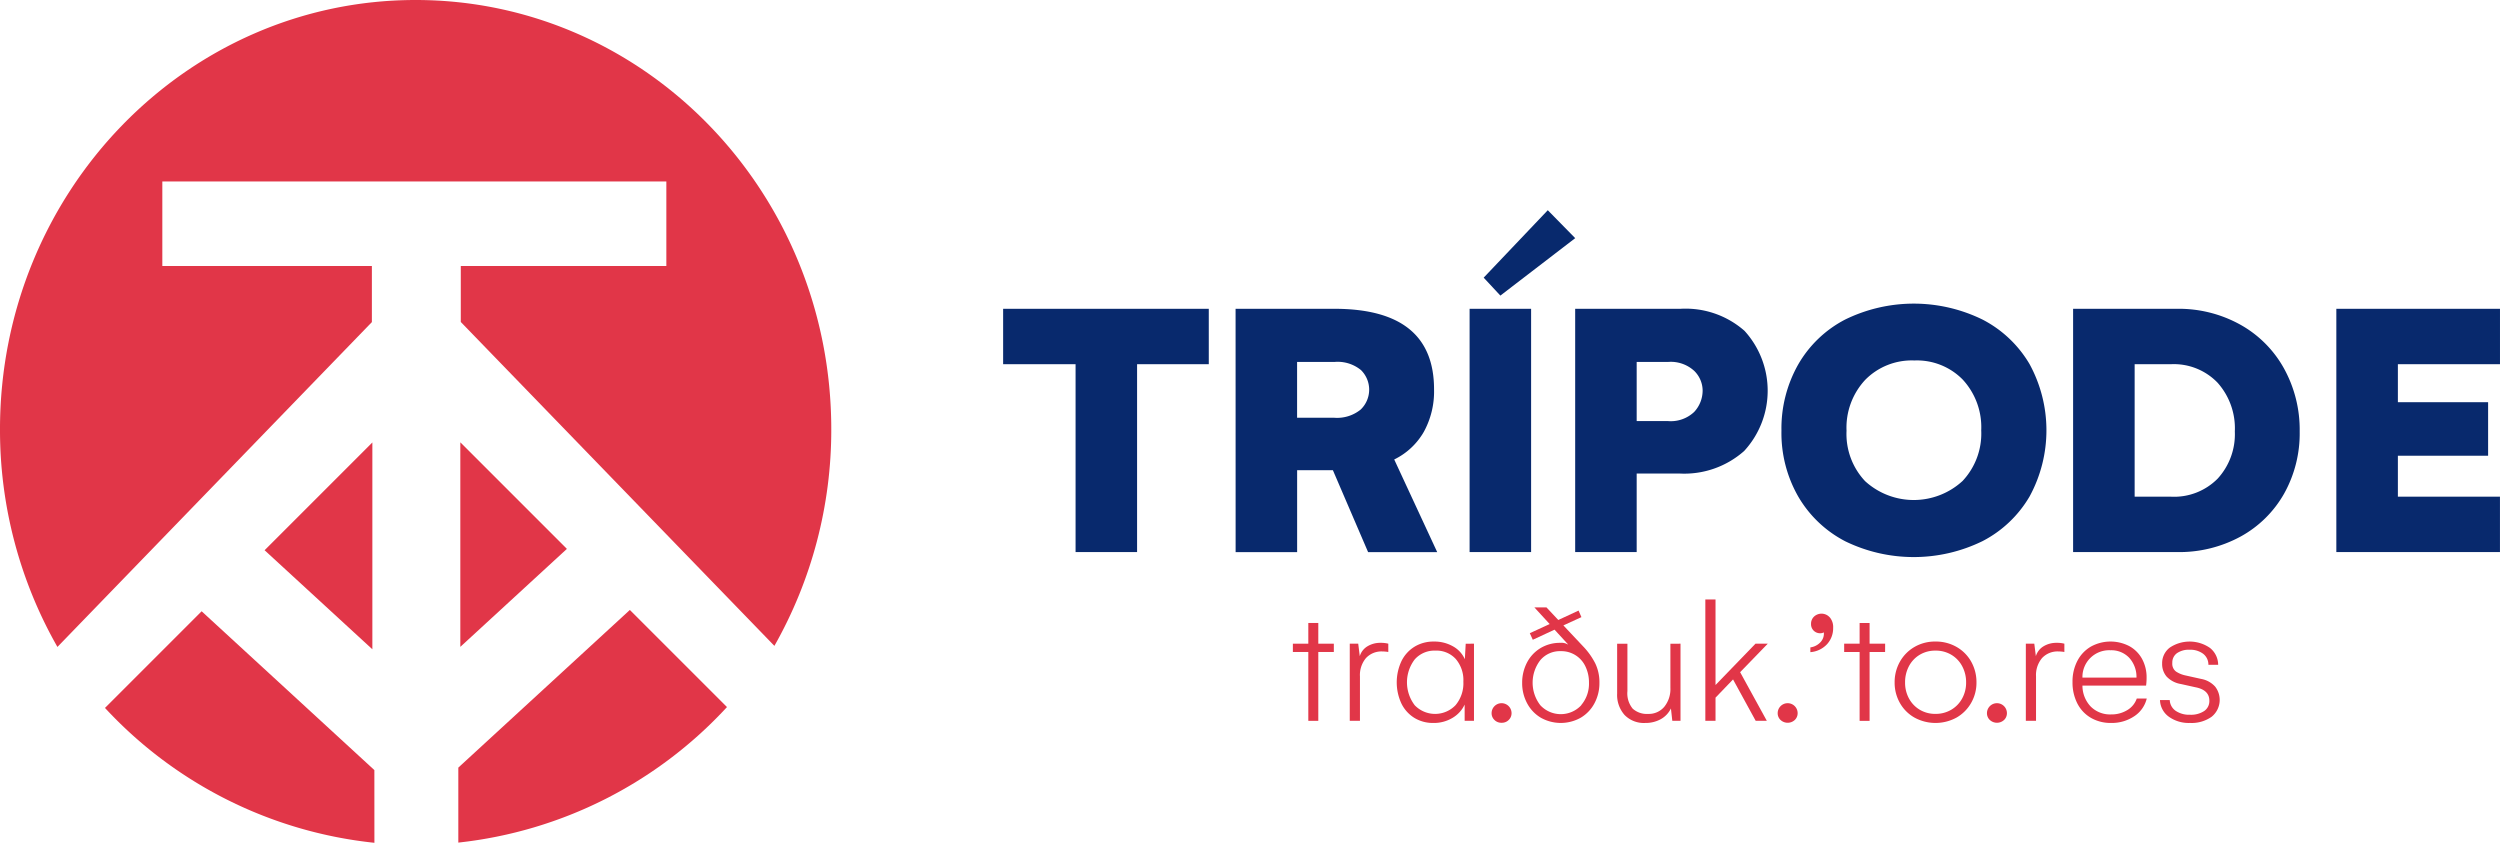 <?xml version="1.0" encoding="UTF-8" standalone="no"?>
<svg
   xmlns:dc="http://purl.org/dc/elements/1.1/"
   xmlns:cc="http://creativecommons.org/ns#"
   xmlns:rdf="http://www.w3.org/1999/02/22-rdf-syntax-ns#"
   xmlns:svg="http://www.w3.org/2000/svg"
   xmlns="http://www.w3.org/2000/svg"
   xmlns:sodipodi="http://sodipodi.sourceforge.net/DTD/sodipodi-0.dtd"
   xmlns:inkscape="http://www.inkscape.org/namespaces/inkscape"
   width="250.53"
   height="84.458"
   viewBox="0 0 250.53 84.458"
   version="1.1"
   id="svg74"
   sodipodi:docname="logo-vertical.svg"
   inkscape:version="1.0.1 (3bc2e813f5, 2020-09-07)">
  <defs
     id="defs78" />
  <sodipodi:namedview
     pagecolor="#ffffff"
     bordercolor="#666666"
     borderopacity="1"
     objecttolerance="10"
     gridtolerance="10"
     guidetolerance="10"
     inkscape:pageopacity="0"
     inkscape:pageshadow="2"
     inkscape:window-width="1280"
     inkscape:window-height="698"
     id="namedview76"
     showgrid="false"
     inkscape:zoom="2"
     inkscape:cx="41.71409"
     inkscape:cy="69.3825"
     inkscape:window-x="-6"
     inkscape:window-y="-6"
     inkscape:window-maximized="1"
     inkscape:current-layer="logo" />
  <g
     id="logo"
     transform="translate(-301.286,-106.222)">
    <g
       id="g111">
      <path
         id="Trazado_1"
         data-name="Trazado 1"
         d="m 2869.124,1862.28 v -5.621 h -21 v -8.475 h 50.509 v 8.475 h -20.6 v 5.608 l 31.428,32.459 a 43.883,43.883 0 0 0 5.7,-21.706 c 0,-23.758 -18.648,-43.018 -41.652,-43.018 -23.004,0 -41.652,19.26 -41.652,43.018 a 43.88,43.88 0 0 0 5.755,21.813 z"
         transform="translate(-2530.571,-1723.78)"
         fill="#e13648" />
      <path
         id="Trazado_2"
         data-name="Trazado 2"
         d="m 3036.436,2044.7 10.679,-9.818 -10.679,-10.679 z"
         transform="translate(-2689.02,-1873.655)"
         fill="#e13648" />
      <path
         id="Trazado_3"
         data-name="Trazado 3"
         d="m 2908.176,2114.424 -17.31,-15.914 -9.686,9.686 a 42.9,42.9 0 0 0 27,13.515 z"
         transform="translate(-2569.374,-1931.031)"
         fill="#e13648" />
      <path
         id="Trazado_4"
         data-name="Trazado 4"
         d="m 3053.625,2097.936 -17.189,15.8 v 7.513 a 42.9,42.9 0 0 0 26.923,-13.582 z"
         transform="translate(-2689.221,-1930.589)"
         fill="#e13648" />
      <path
         id="Trazado_5"
         data-name="Trazado 5"
         d="m 2961.454,2044.989 v -20.728 l -10.8,10.8 z"
         transform="translate(-2622.853,-1873.701)"
         fill="#e13648" />
    </g>
    <g
       id="g104"
       transform="translate(133.812,-66.317)">
      <path
         id="Trazado_7"
         data-name="Trazado 7"
         d="m 4027.657,1346.226 h -1.557 v 6.9 h -1 v -6.9 h -1.548 v -0.831 h 1.548 v -2.076 h 1 v 2.076 h 1.557 z"
         transform="translate(-3726.517,-1108.351)"
         fill="#e13648" />
      <path
         id="Trazado_8"
         data-name="Trazado 8"
         d="m 4052.344,1351.94 v 0.831 a 3.644,3.644 0 0 0 -0.58,-0.052 2.116,2.116 0 0 0 -1.661,0.666 2.649,2.649 0 0 0 -0.6,1.834 v 4.447 h -1.021 v -7.726 h 0.848 l 0.156,1.254 a 1.732,1.732 0 0 1 0.766,-0.99 2.474,2.474 0 0 1 1.328,-0.35 2.947,2.947 0 0 1 0.764,0.086 z"
         transform="translate(-3745.746,-1114.896)"
         fill="#e13648" />
      <path
         id="Trazado_9"
         data-name="Trazado 9"
         d="m 4076.861,1351.514 v 7.726 h -0.935 v -1.626 a 3.031,3.031 0 0 1 -1.207,1.328 3.605,3.605 0 0 1 -1.933,0.515 3.566,3.566 0 0 1 -1.895,-0.506 3.477,3.477 0 0 1 -1.3,-1.436 5.024,5.024 0 0 1 0.01,-4.27 3.508,3.508 0 0 1 1.319,-1.44 3.642,3.642 0 0 1 1.92,-0.506 3.773,3.773 0 0 1 1.916,0.48 2.737,2.737 0 0 1 1.189,1.293 l 0.087,-1.557 z m -1.843,6.156 a 3.411,3.411 0 0 0 0.779,-2.349 3.258,3.258 0 0 0 -0.762,-2.275 2.611,2.611 0 0 0 -2.033,-0.839 2.638,2.638 0 0 0 -2.077,0.878 3.785,3.785 0 0 0 0,4.6 2.838,2.838 0 0 0 4.092,-0.013 z"
         transform="translate(-3761.676,-1114.469)"
         fill="#e13648" />
      <path
         id="Trazado_10"
         data-name="Trazado 10"
         d="m 4110.813,1379.5 a 0.929,0.929 0 0 1 -0.281,-0.675 1,1 0 1 1 2,0 0.927,0.927 0 0 1 -0.281,0.675 0.959,0.959 0 0 1 -0.713,0.286 0.97,0.97 0 0 1 -0.725,-0.286 z"
         transform="translate(-3793.582,-1134.817)"
         fill="#e13648" />
      <path
         id="Trazado_11"
         data-name="Trazado 11"
         d="m 4131.413,1342.268 a 4.373,4.373 0 0 1 0.407,1.925 4.275,4.275 0 0 1 -0.489,2.037 3.677,3.677 0 0 1 -1.371,1.454 4.077,4.077 0 0 1 -4.027,0 3.68,3.68 0 0 1 -1.367,-1.454 4.239,4.239 0 0 1 -0.489,-2.02 4.345,4.345 0 0 1 0.48,-2.037 3.635,3.635 0 0 1 1.354,-1.453 3.751,3.751 0 0 1 1.99,-0.532 1.244,1.244 0 0 1 0.55,0.069 c 0.13,0.058 0.209,0.092 0.238,0.1 l -1.367,-1.488 -2.18,1.012 -0.3,-0.658 1.99,-0.917 -1.531,-1.67 h 1.211 l 1.185,1.263 2.033,-0.943 0.286,0.657 -1.808,0.83 1.956,2.077 a 7.1,7.1 0 0 1 1.249,1.748 z m -1.419,4.161 a 3.309,3.309 0 0 0 0.779,-2.254 3.663,3.663 0 0 0 -0.346,-1.6 2.66,2.66 0 0 0 -2.483,-1.553 2.571,2.571 0 0 0 -2.046,0.9 3.692,3.692 0 0 0 0,4.52 2.8,2.8 0 0 0 4.1,0 z"
         transform="translate(-3804.064,-1103.229)"
         fill="#e13648" />
      <path
         id="Trazado_12"
         data-name="Trazado 12"
         d="m 4171.99,1352.225 v 7.726 h -0.822 l -0.138,-1.237 a 2.455,2.455 0 0 1 -1.03,1.082 3.134,3.134 0 0 1 -1.54,0.372 2.694,2.694 0 0 1 -2.076,-0.8 3.016,3.016 0 0 1 -0.744,-2.141 v -5 h 1.03 v 4.75 a 2.407,2.407 0 0 0 0.531,1.761 2.114,2.114 0 0 0 1.545,0.523 2.022,2.022 0 0 0 1.622,-0.718 2.815,2.815 0 0 0 0.609,-1.886 v -4.429 z"
         transform="translate(-3836.109,-1115.18)"
         fill="#e13648" />
      <path
         id="Trazado_13"
         data-name="Trazado 13"
         d="m 4207.757,1340.51 2.673,4.87 h -1.116 l -2.267,-4.144 -1.756,1.825 v 2.318 h -1.021 v -12.155 h 1.021 v 8.573 l 4.006,-4.144 h 1.229 z"
         transform="translate(-3865.901,-1100.61)"
         fill="#e13648" />
      <path
         id="Trazado_14"
         data-name="Trazado 14"
         d="m 4236.057,1379.5 a 0.927,0.927 0 0 1 -0.281,-0.675 1,1 0 1 1 2,0 0.929,0.929 0 0 1 -0.281,0.675 1.046,1.046 0 0 1 -1.436,0 z"
         transform="translate(-3890.157,-1134.817)"
         fill="#e13648" />
      <path
         id="Trazado_15"
         data-name="Trazado 15"
         d="m 4252.047,1339.683 a 1.5,1.5 0 0 1 0.337,1.047 2.37,2.37 0 0 1 -0.61,1.64 2.543,2.543 0 0 1 -1.674,0.8 v -0.476 a 1.7,1.7 0 0 0 1.038,-0.549 1.238,1.238 0 0 0 0.311,-0.956 0.751,0.751 0 0 1 -0.372,0.087 0.9,0.9 0 0 1 -0.909,-0.934 0.984,0.984 0 0 1 0.3,-0.735 1.1,1.1 0 0 1 1.575,0.078 z"
         transform="translate(-3901.206,-1105.277)"
         fill="#e13648" />
      <path
         id="Trazado_16"
         data-name="Trazado 16"
         d="m 4269.054,1346.226 h -1.554 v 6.9 h -1 v -6.9 h -1.548 v -0.831 h 1.548 v -2.076 h 1 v 2.076 h 1.558 z"
         transform="translate(-3912.67,-1108.351)"
         fill="#e13648" />
      <path
         id="Trazado_17"
         data-name="Trazado 17"
         d="m 4287.808,1353.331 a 3.918,3.918 0 0 1 1.454,-1.484 4.079,4.079 0 0 1 2.115,-0.549 4.15,4.15 0 0 1 2.128,0.549 3.867,3.867 0 0 1 1.462,1.484 4.185,4.185 0 0 1 0.519,2.068 4.05,4.05 0 0 1 -0.532,2.046 3.934,3.934 0 0 1 -1.462,1.471 4.392,4.392 0 0 1 -4.222,0 3.846,3.846 0 0 1 -1.462,-1.471 4.1,4.1 0 0 1 -0.523,-2.046 4.157,4.157 0 0 1 0.523,-2.068 z m 0.913,3.668 a 2.916,2.916 0 0 0 1.082,1.133 3,3 0 0 0 1.574,0.415 3.045,3.045 0 0 0 1.583,-0.415 2.93,2.93 0 0 0 1.094,-1.133 3.276,3.276 0 0 0 0.394,-1.6 3.387,3.387 0 0 0 -0.394,-1.631 2.921,2.921 0 0 0 -1.09,-1.146 3.04,3.04 0 0 0 -1.587,-0.415 3,3 0 0 0 -1.574,0.415 2.9,2.9 0 0 0 -1.082,1.142 3.411,3.411 0 0 0 -0.389,1.635 3.305,3.305 0 0 0 0.388,1.601 z"
         transform="translate(-3929.946,-1114.469)"
         fill="#e13648" />
      <path
         id="Trazado_18"
         data-name="Trazado 18"
         d="m 4327.68,1379.5 a 0.927,0.927 0 0 1 -0.281,-0.675 1,1 0 1 1 2,0 0.929,0.929 0 0 1 -0.281,0.675 1.046,1.046 0 0 1 -1.436,0 z"
         transform="translate(-3960.807,-1134.817)"
         fill="#e13648" />
      <path
         id="Trazado_19"
         data-name="Trazado 19"
         d="m 4348.4,1351.94 v 0.831 a 3.638,3.638 0 0 0 -0.58,-0.052 2.115,2.115 0 0 0 -1.661,0.666 2.65,2.65 0 0 0 -0.6,1.834 v 4.447 h -1.021 v -7.726 h 0.848 l 0.156,1.254 a 1.729,1.729 0 0 1 0.766,-0.99 2.471,2.471 0 0 1 1.327,-0.35 2.943,2.943 0 0 1 0.765,0.086 z"
         transform="translate(-3974.051,-1114.896)"
         fill="#e13648" />
      <path
         id="Trazado_20"
         data-name="Trazado 20"
         d="m 4371.354,1358.79 a 4.028,4.028 0 0 1 -2.31,0.666 3.936,3.936 0 0 1 -2.029,-0.515 3.5,3.5 0 0 1 -1.358,-1.445 4.605,4.605 0 0 1 -0.48,-2.141 4.46,4.46 0 0 1 0.489,-2.124 3.529,3.529 0 0 1 1.354,-1.427 4.077,4.077 0 0 1 3.854,-0.043 3.222,3.222 0 0 1 1.276,1.285 3.834,3.834 0 0 1 0.45,1.869 5.593,5.593 0 0 1 -0.052,0.8 h -6.376 a 3.042,3.042 0 0 0 0.831,2.1 2.744,2.744 0 0 0 2.042,0.787 3.016,3.016 0 0 0 1.618,-0.432 2.172,2.172 0 0 0 0.952,-1.159 h 1 a 2.949,2.949 0 0 1 -1.261,1.779 z m 0.233,-3.876 a 2.834,2.834 0 0 0 -0.731,-1.99 2.464,2.464 0 0 0 -1.873,-0.753 2.68,2.68 0 0 0 -2.812,2.742 z"
         transform="translate(-3990.012,-1114.469)"
         fill="#e13648" />
      <path
         id="Trazado_21"
         data-name="Trazado 21"
         d="m 4404.277,1358.825 a 2.138,2.138 0 0 1 -0.878,-1.661 h 0.978 a 1.389,1.389 0 0 0 0.6,1.081 2.423,2.423 0 0 0 1.432,0.389 2.4,2.4 0 0 0 1.419,-0.372 1.2,1.2 0 0 0 0.519,-1.038 q 0,-1.082 -1.419,-1.35 l -1.436,-0.32 a 2.531,2.531 0 0 1 -1.427,-0.744 1.93,1.93 0 0 1 -0.45,-1.3 1.957,1.957 0 0 1 0.761,-1.6 3.571,3.571 0 0 1 4.036,0.03 2.171,2.171 0 0 1 0.817,1.687 h -0.978 a 1.366,1.366 0 0 0 -0.532,-1.107 2.138,2.138 0 0 0 -1.345,-0.4 2.09,2.09 0 0 0 -1.276,0.346 1.149,1.149 0 0 0 -0.463,0.978 0.967,0.967 0 0 0 0.372,0.861 2.719,2.719 0 0 0 0.926,0.385 l 1.592,0.354 a 2.467,2.467 0 0 1 1.4,0.77 2.168,2.168 0 0 1 -0.346,3.019 3.458,3.458 0 0 1 -2.171,0.623 3.415,3.415 0 0 1 -2.131,-0.631 z"
         transform="translate(-4019.469,-1114.469)"
         fill="#e13648" />
      <path
         id="Trazado_22"
         data-name="Trazado 22"
         d="m 3917.294,1213.822 h -7.186 v 18.827 h -6.164 v -18.827 h -7.26 v -5.552 h 20.609 z"
         transform="translate(-3628.685,-1004.786)"
         fill="#08296d" />
      <path
         id="Trazado_23"
         data-name="Trazado 23"
         d="m 3998.708,1208.27 h 9.9 q 10.008,0 9.989,8.1 a 8.388,8.388 0 0 1 -1.021,4.224 6.907,6.907 0 0 1 -2.971,2.776 l 4.307,9.283 h -6.925 l -3.527,-8.207 h -3.584 v 8.207 h -6.164 z m 9.859,10.917 a 3.757,3.757 0 0 0 2.674,-0.817 2.758,2.758 0 0 0 0.037,-3.955 3.677,3.677 0 0 0 -2.674,-0.817 h -3.732 v 5.589 z"
         transform="translate(-3707.414,-1004.786)"
         fill="#08296d" />
      <path
         id="Trazado_24"
         data-name="Trazado 24"
         d="m 4101.129,1200.156 v -24.379 h 6.164 v 24.379 z m 1.411,-27.5 6.424,-6.758 2.748,2.8 -7.5,5.756 z"
         transform="translate(-3786.384,-972.293)"
         fill="#08296d" />
      <path
         id="Trazado_25"
         data-name="Trazado 25"
         d="m 4164.69,1210.479 a 8.915,8.915 0 0 1 -0.037,12.041 9.042,9.042 0 0 1 -6.517,2.256 h -4.252 v 7.872 h -6.164 v -24.378 h 10.546 a 8.941,8.941 0 0 1 6.424,2.209 z m -5.032,8.114 a 3.144,3.144 0 0 0 0.835,-2.173 2.791,2.791 0 0 0 -0.835,-1.922 3.468,3.468 0 0 0 -2.655,-0.9 h -3.119 v 5.923 H 4157 a 3.407,3.407 0 0 0 2.659,-0.927 z"
         transform="translate(-3822.395,-1004.786)"
         fill="#08296d" />
      <path
         id="Trazado_26"
         data-name="Trazado 26"
         d="m 4263.533,1225.368 a 11.656,11.656 0 0 1 -4.716,4.475 15.677,15.677 0 0 1 -13.749,0.019 11.635,11.635 0 0 1 -4.7,-4.456 12.794,12.794 0 0 1 -1.7,-6.629 13.015,13.015 0 0 1 1.68,-6.638 11.557,11.557 0 0 1 4.7,-4.5 15.637,15.637 0 0 1 13.768,0 11.679,11.679 0 0 1 4.716,4.465 13.863,13.863 0 0 1 0,13.266 z m -6.693,-11.707 a 6.428,6.428 0 0 0 -4.855,-1.922 6.533,6.533 0 0 0 -4.92,1.94 7.025,7.025 0 0 0 -1.875,5.1 6.9,6.9 0 0 0 1.857,5.05 7.228,7.228 0 0 0 9.775,-0.019 6.946,6.946 0 0 0 1.866,-5.069 7.021,7.021 0 0 0 -1.848,-5.079 z"
         transform="translate(-3892.671,-1003.076)"
         fill="#08296d" />
      <path
         id="Trazado_27"
         data-name="Trazado 27"
         d="m 4385.069,1209.848 a 11.262,11.262 0 0 1 4.392,4.391 12.7,12.7 0 0 1 1.578,6.322 12.365,12.365 0 0 1 -1.559,6.229 11.176,11.176 0 0 1 -4.354,4.3 12.863,12.863 0 0 1 -6.377,1.56 h -10.416 v -24.38 h 10.416 a 12.7,12.7 0 0 1 6.32,1.578 z m -2.247,15.439 a 6.584,6.584 0 0 0 1.718,-4.725 6.854,6.854 0 0 0 -1.736,-4.892 6.081,6.081 0 0 0 -4.651,-1.848 h -3.653 v 13.278 h 3.658 a 6.129,6.129 0 0 0 4.664,-1.813 z"
         transform="translate(-3993.109,-1004.786)"
         fill="#08296d" />
      <path
         id="Trazado_28"
         data-name="Trazado 28"
         d="m 4487.667,1213.822 v 3.806 h 9.042 v 5.366 h -9.042 v 4.1 h 10.23 v 5.552 H 4481.5 v -24.376 h 16.4 v 5.552 z"
         transform="translate(-4079.897,-1004.786)"
         fill="#08296d" />
    </g>
  </g>
</svg>
